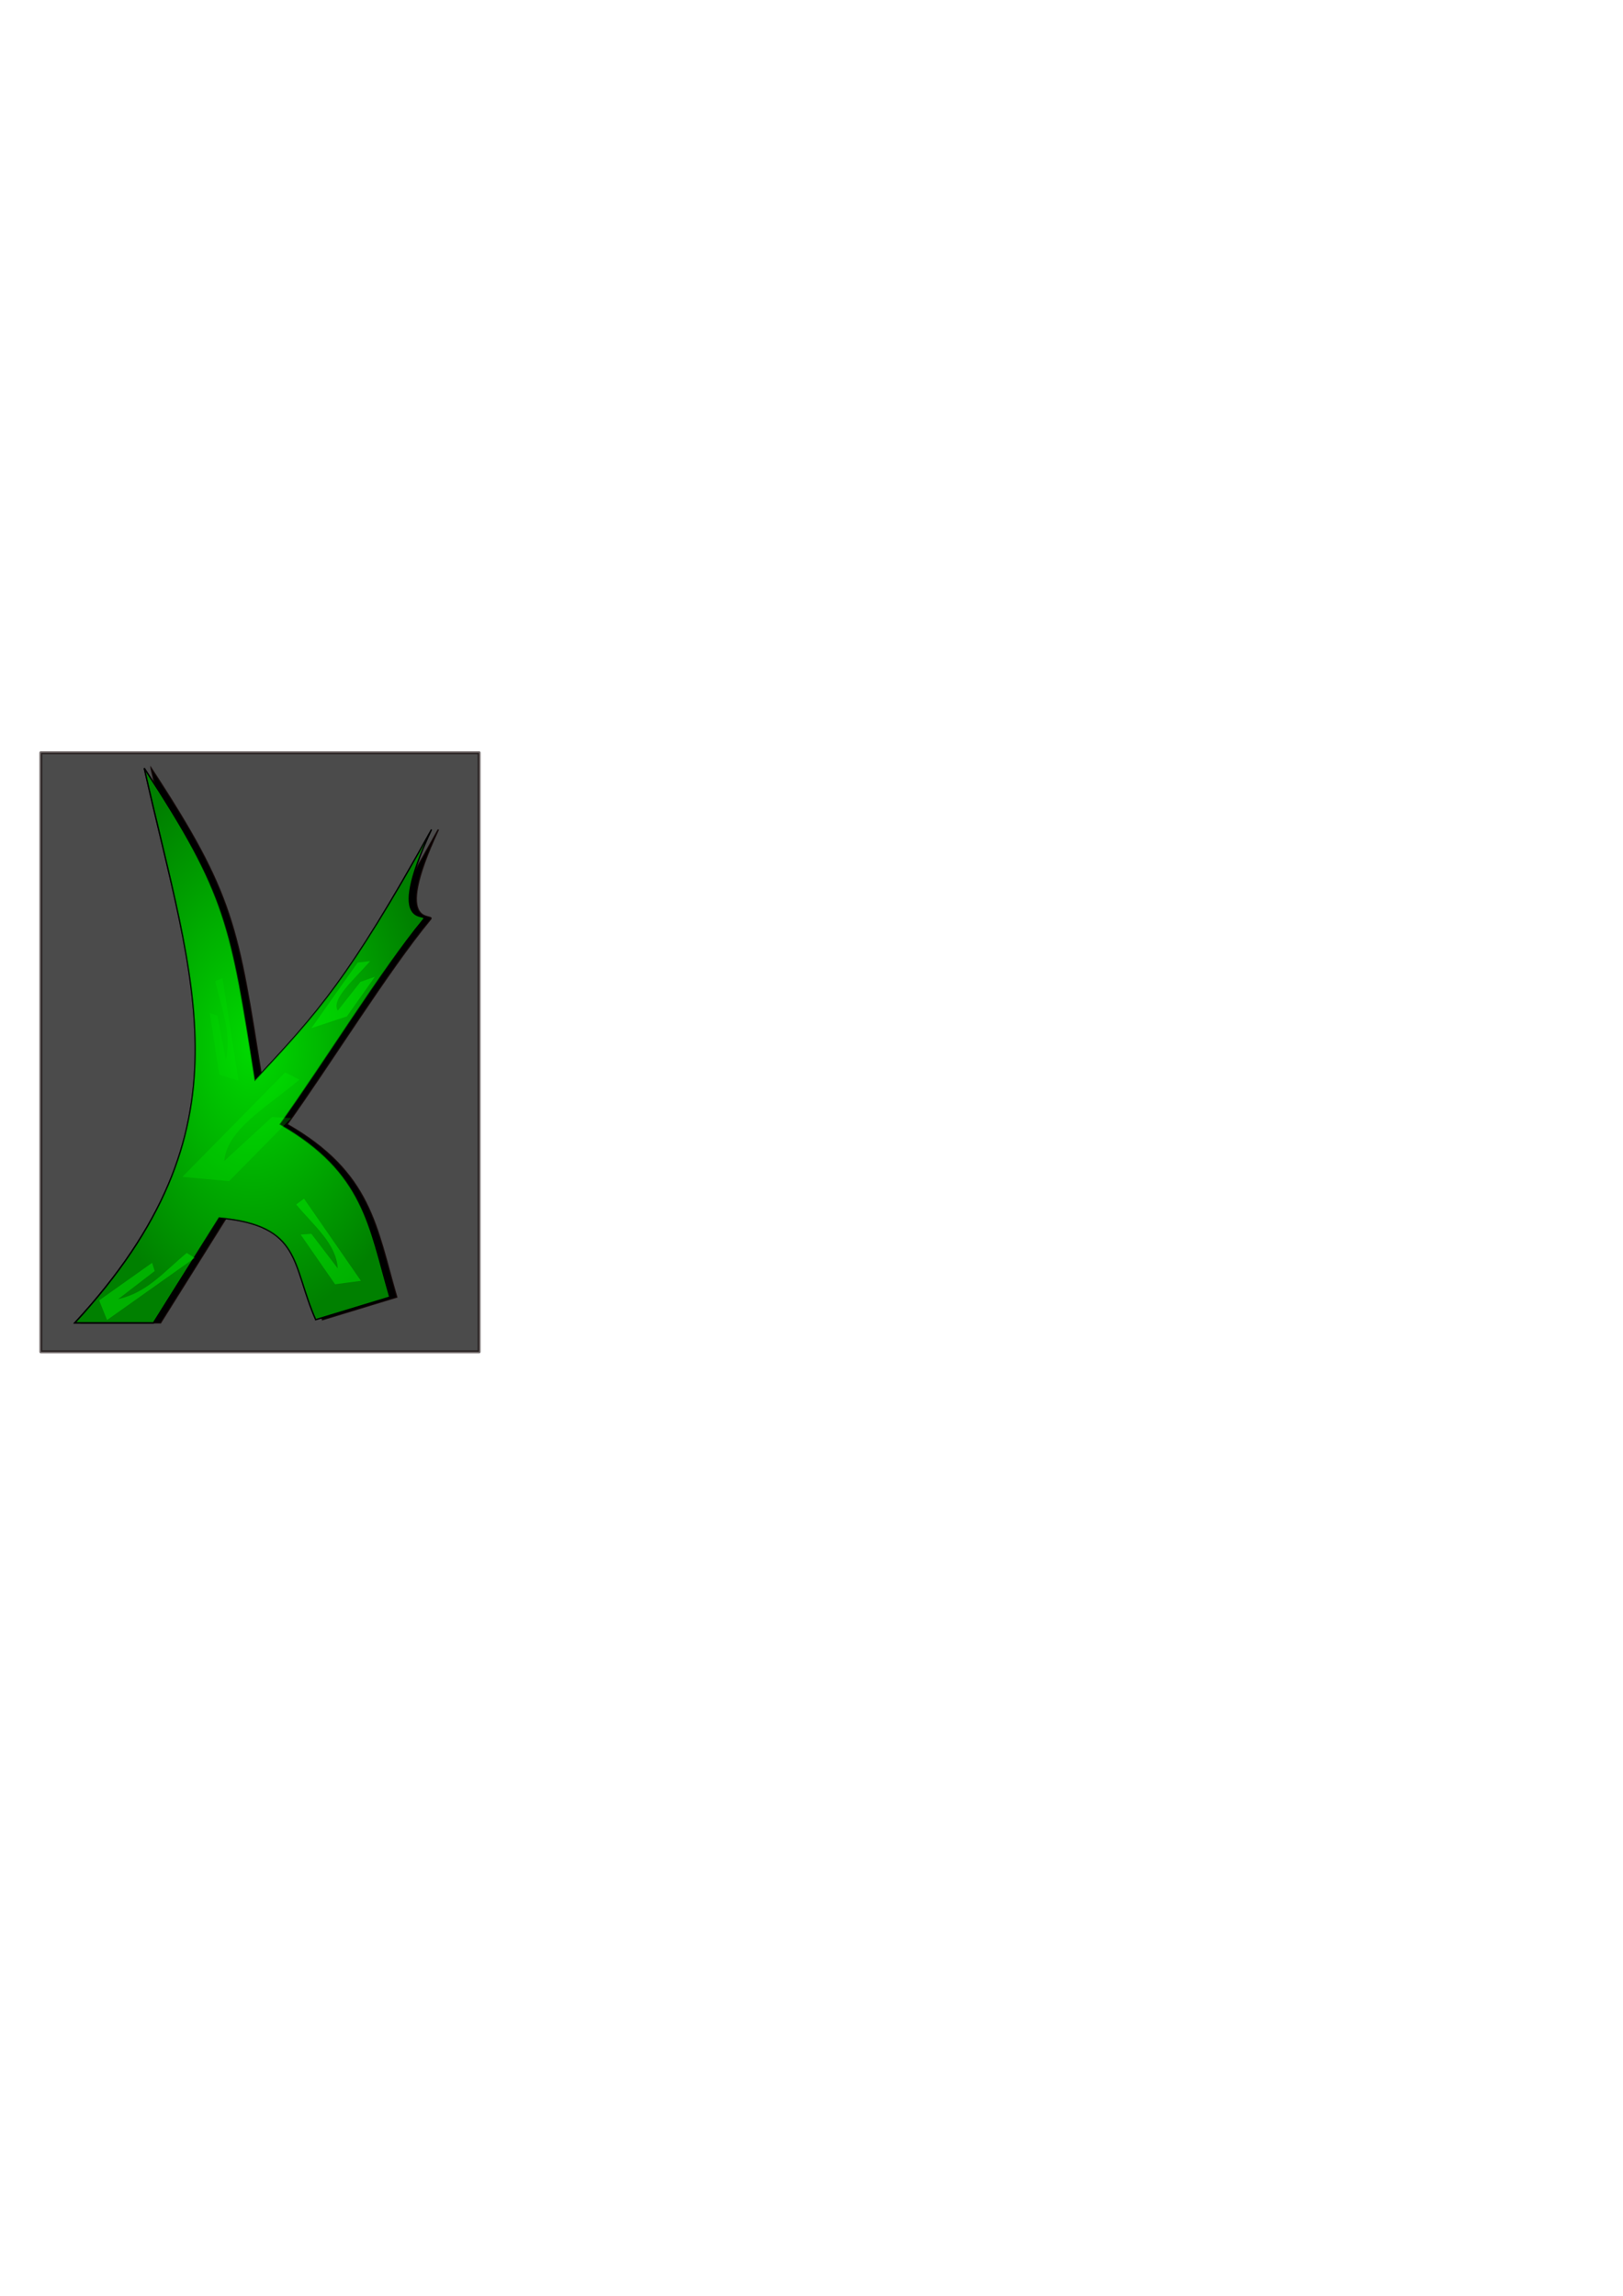 <?xml version="1.0" encoding="UTF-8" standalone="no"?>
<!-- Created with Inkscape (http://www.inkscape.org/) -->

<svg
   xmlns:dc="http://purl.org/dc/elements/1.1/"
   xmlns:cc="http://creativecommons.org/ns#"
   xmlns:rdf="http://www.w3.org/1999/02/22-rdf-syntax-ns#"
   xmlns:svg="http://www.w3.org/2000/svg"
   xmlns="http://www.w3.org/2000/svg"
   xmlns:xlink="http://www.w3.org/1999/xlink"
   xmlns:sodipodi="http://sodipodi.sourceforge.net/DTD/sodipodi-0.dtd"
   xmlns:inkscape="http://www.inkscape.org/namespaces/inkscape"
   width="210mm"
   height="297mm"
   id="svg2"
   version="1.1"
   inkscape:version="0.48.4 r9939"
   sodipodi:docname="Novo documento 1">
  <defs
     id="defs4">
    <linearGradient
       inkscape:collect="always"
       id="linearGradient3859">
      <stop
         style="stop-color:#00ff00;stop-opacity:1;"
         offset="0"
         id="stop3861" />
      <stop
         style="stop-color:#00ff00;stop-opacity:0;"
         offset="1"
         id="stop3863" />
    </linearGradient>
    <linearGradient
       inkscape:collect="always"
       id="linearGradient3845">
      <stop
         style="stop-color:#000000;stop-opacity:1;"
         offset="0"
         id="stop3847" />
      <stop
         style="stop-color:#000000;stop-opacity:0;"
         offset="1"
         id="stop3849" />
    </linearGradient>
    <filter
       inkscape:collect="always"
       id="filter3761">
      <feGaussianBlur
         inkscape:collect="always"
         stdDeviation="1.662"
         id="feGaussianBlur3763" />
    </filter>
    <filter
       inkscape:collect="always"
       id="filter3769"
       x="-0.11"
       width="1.22"
       y="-0.021"
       height="1.043">
      <feGaussianBlur
         inkscape:collect="always"
         stdDeviation="0.813"
         id="feGaussianBlur3771" />
    </filter>
    <filter
       inkscape:collect="always"
       id="filter3781">
      <feGaussianBlur
         inkscape:collect="always"
         stdDeviation="0.821"
         id="feGaussianBlur3783" />
    </filter>
    <filter
       inkscape:collect="always"
       id="filter3807">
      <feGaussianBlur
         inkscape:collect="always"
         stdDeviation="2.665"
         id="feGaussianBlur3809" />
    </filter>
    <filter
       inkscape:collect="always"
       id="filter3823">
      <feGaussianBlur
         inkscape:collect="always"
         stdDeviation="2.207"
         id="feGaussianBlur3825" />
    </filter>
    <filter
       inkscape:collect="always"
       id="filter3839">
      <feGaussianBlur
         inkscape:collect="always"
         stdDeviation="1.249"
         id="feGaussianBlur3841" />
    </filter>
    <linearGradient
       inkscape:collect="always"
       xlink:href="#linearGradient3845"
       id="linearGradient3857"
       x1="36.643"
       y1="398.076"
       x2="257.643"
       y2="398.076"
       gradientUnits="userSpaceOnUse"
       gradientTransform="matrix(0.793,0,0,0.552,7.077,291.512)" />
    <radialGradient
       inkscape:collect="always"
       xlink:href="#linearGradient3859"
       id="radialGradient3867"
       cx="147.143"
       cy="398.076"
       fx="147.143"
       fy="398.076"
       r="110.5"
       gradientTransform="matrix(0.793,0,0,1.23,7.077,21.677)"
       gradientUnits="userSpaceOnUse" />
  </defs>
  <sodipodi:namedview
     id="base"
     pagecolor="#ffffff"
     bordercolor="#666666"
     borderopacity="1.0"
     inkscape:pageopacity="0.0"
     inkscape:pageshadow="2"
     inkscape:zoom="0.7"
     inkscape:cx="-174.86402"
     inkscape:cy="560.99912"
     inkscape:document-units="px"
     inkscape:current-layer="layer1"
     showgrid="false"
     inkscape:window-width="1343"
     inkscape:window-height="1029"
     inkscape:window-x="57"
     inkscape:window-y="21"
     inkscape:window-maximized="1" />
  <g
     inkscape:label="Camada 1"
     inkscape:groupmode="layer"
     id="layer1">
    <rect
       style="opacity:0.707;fill:#000000;fill-opacity:1;stroke:#0d0000;stroke-width:1.455;stroke-linecap:round;stroke-linejoin:round;stroke-miterlimit:4;stroke-opacity:0.8;stroke-dasharray:none"
       id="rect3869"
       width="214.331"
       height="292.902"
       x="19.977"
       y="368.054" />
    <path
       sodipodi:nodetypes="cccsccccccc"
       inkscape:connector-curvature="0"
       id="path3785"
       d="m 84.286,152.362 c 51.408,112.792 53.318,139.634 68.368,276.162 39.141,-60.347 57.706,-89.581 108.774,-221.877 -30.074,92.573 -0.644,72.259 -5.045,79.88 -25.49,44.151 -62.071,128.824 -88.231,181.244 51.871,42.682 54.822,90.282 67.561,153.162 L 190,640.934 c -14.994,-48.95 -8.212,-83.412 -59.48,-90.155 L 90,643.791 l -48.571,0 C 152.208,471.305 114.523,345.127 84.286,152.362 z"
       style="fill:#000000;stroke:#0d0000;stroke-width:1px;stroke-linecap:butt;stroke-linejoin:miter;stroke-opacity:0.8;filter:url(#filter3807)"
       transform="matrix(0.793,0,0,0.552,7.077,291.512)" />
    <path
       style="fill:#008000;stroke:#000000;stroke-width:0.662px;stroke-linecap:butt;stroke-linejoin:miter;stroke-opacity:1"
       d="m 70.53,375.602 c 40.775,62.251 42.29,77.065 54.227,152.416 31.046,-33.306 45.77,-49.441 86.276,-122.456 -23.853,51.092 -0.511,39.88 -4.001,44.086 -20.218,24.367 -49.232,71.099 -69.982,100.03 41.142,23.557 43.483,49.827 53.587,84.531 l -36.259,11.038 c -11.893,-27.016 -6.513,-46.036 -47.178,-49.757 l -32.139,51.334 -38.525,0 C 124.404,551.629 94.514,481.99 70.53,375.602 z"
       id="path2985"
       inkscape:connector-curvature="0"
       sodipodi:nodetypes="cccsccccccc" />
    <path
       sodipodi:nodetypes="cccsccccccc"
       inkscape:connector-curvature="0"
       id="path3843"
       d="m 70.53,375.602 c 40.775,62.251 42.29,77.065 54.227,152.416 31.046,-33.306 45.77,-49.441 86.276,-122.456 -23.853,51.092 -0.511,39.88 -4.001,44.086 -20.218,24.367 -49.232,71.099 -69.982,100.03 41.142,23.557 43.483,49.827 53.587,84.531 l -36.259,11.038 c -11.893,-27.016 -6.513,-46.036 -47.178,-49.757 l -32.139,51.334 -38.525,0 C 124.404,551.629 94.514,481.99 70.53,375.602 z"
       style="opacity:0.707;fill:url(#radialGradient3867);fill-opacity:1;stroke:url(#linearGradient3857);stroke-width:0.662px;stroke-linecap:butt;stroke-linejoin:miter;stroke-opacity:1" />
    <path
       style="opacity:0.624;fill:#00ff00;stroke:none;filter:url(#filter3781)"
       d="m 118.571,541.648 57.143,-57.143 8.102,14.034 -34.531,34.538 -2.814,-5.959 23.528,-25.469 c -20.455,8.05 -30.824,26.373 -45,42.857 z"
       id="path2987"
       inkscape:connector-curvature="0"
       sodipodi:nodetypes="cccccccc"
       transform="matrix(-0.262,0.521,-0.749,-0.182,585.44,622.894)" />
    <path
       sodipodi:nodetypes="cccccccc"
       inkscape:connector-curvature="0"
       id="path3759"
       d="m 111.149,586.097 -54.055,55.028 -4.863,-17.408 32.666,-33.261 1.551,7.282 -22.502,24.868 c 17.78,-5.57 28.595,-24.614 42.297,-40.894 z"
       style="opacity:0.624;fill:#00ff00;stroke:none;filter:url(#filter3761)"
       transform="matrix(0.793,0,0,0.552,7.077,291.512)" />
    <path
       sodipodi:nodetypes="cccccccc"
       inkscape:connector-curvature="0"
       id="path3757"
       d="m 128.296,338.337 9.88,90.821 -11.799,-5.32 -5.975,-54.888 4.745,2.74 5.226,38.99 c 3.861,-22.312 -2.676,-45.331 -6.503,-69.76 z"
       style="opacity:0.346;fill:#00ff00;stroke:none;filter:url(#filter3769)"
       transform="matrix(0.793,0,0,0.552,7.077,291.512)" />
    <path
       transform="matrix(0.474,0.662,1.354,-0.232,-650.112,571.492)"
       sodipodi:nodetypes="cccccccc"
       inkscape:connector-curvature="0"
       id="path3811"
       d="m 118.571,541.648 57.143,-57.143 8.102,14.034 -34.531,34.538 -2.814,-5.959 23.528,-25.469 c -20.455,8.05 -30.824,26.373 -45,42.857 z"
       style="opacity:0.46;fill:#00ff00;stroke:none;filter:url(#filter3839)" />
    <path
       style="opacity:0.624;fill:#00ff00;stroke:none;filter:url(#filter3823)"
       d="m 118.571,541.648 57.143,-57.143 8.102,14.034 -34.531,34.538 -2.814,-5.959 23.528,-25.469 c -20.455,8.05 -30.824,26.373 -45,42.857 z"
       id="path3813"
       inkscape:connector-curvature="0"
       sodipodi:nodetypes="cccccccc"
       transform="matrix(0.532,0.097,0.928,-0.464,-390.808,710.458)" />
  </g>
</svg>
